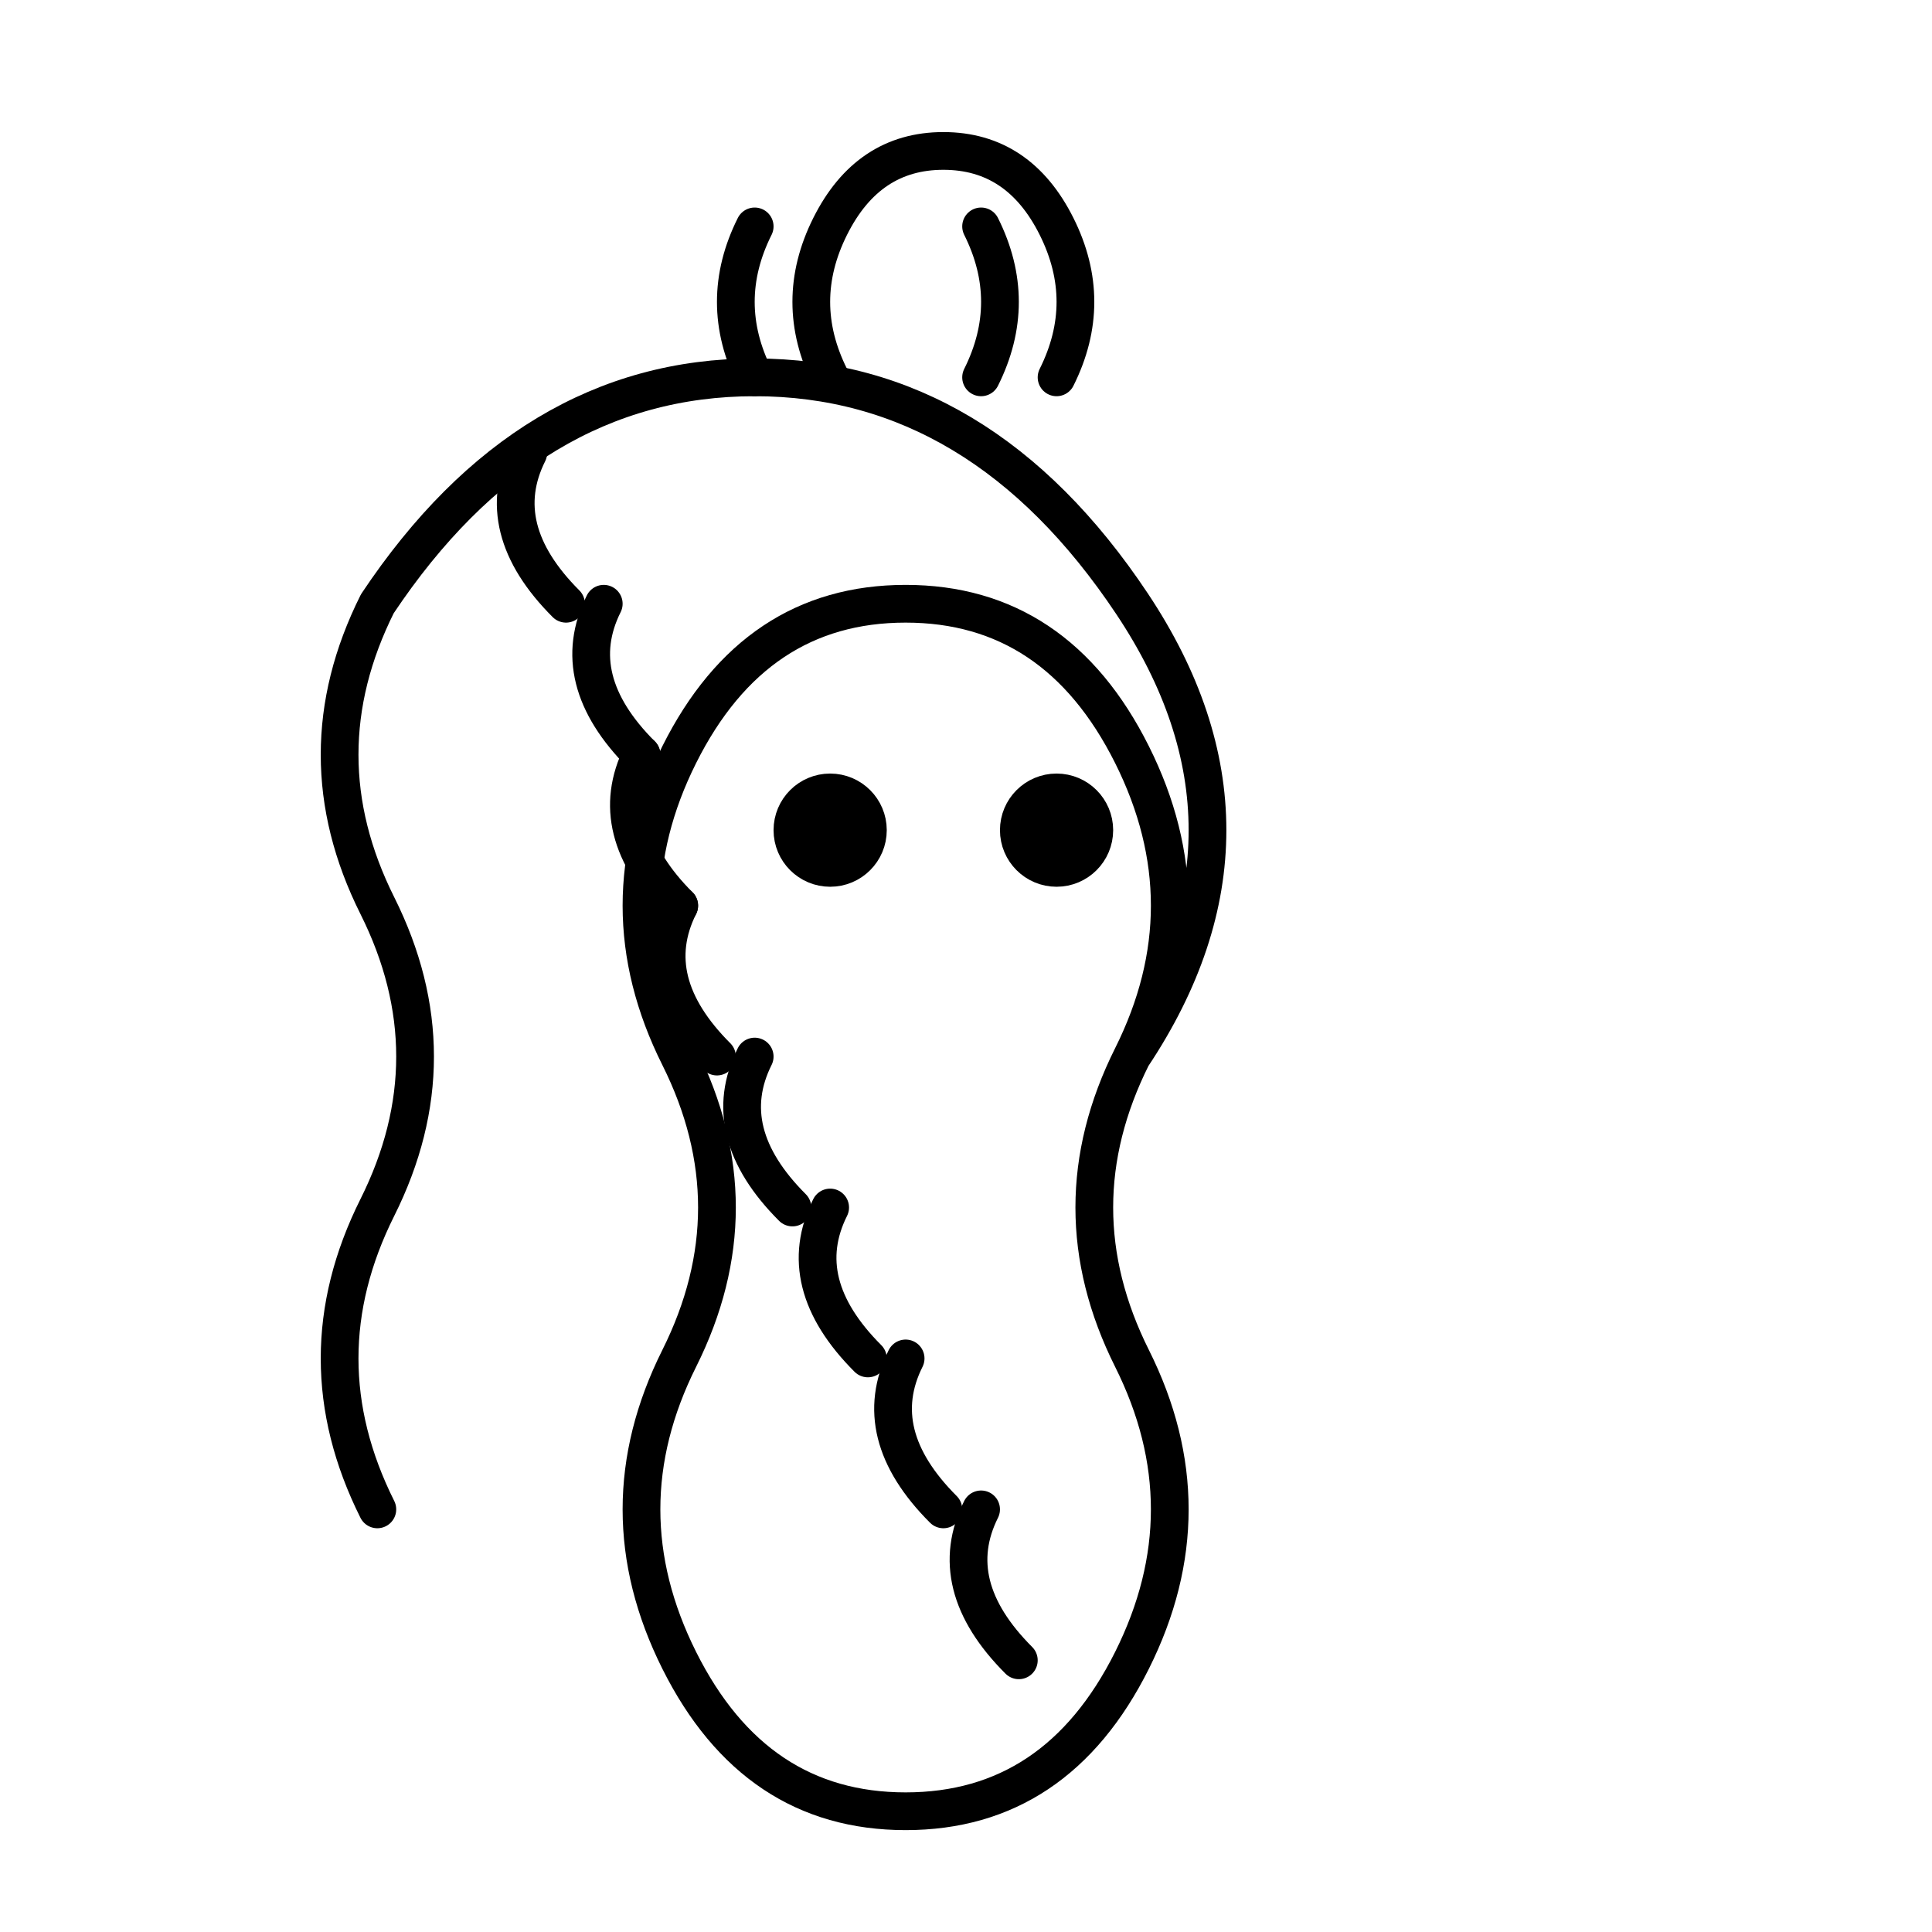 <?xml version="1.0" encoding="UTF-8"?>
<svg width="512" height="512" viewBox="0 0 512 512"
     xmlns="http://www.w3.org/2000/svg"
     xmlns:xlink="http://www.w3.org/1999/xlink">
  <g fill="none" stroke="black" stroke-width="10" stroke-linecap="round" stroke-linejoin="round">
    <path d="M100 400 Q80 360 100 320 Q120 280 100 240 Q80 200 100 160 Q140 100 200 100 Q260 100 300 160 Q340 220 300 280 Q280 320 300 360 Q320 400 300 440 Q280 480 240 480 Q200 480 180 440 Q160 400 180 360 Q200 320 180 280 Q160 240 180 200 Q200 160 240 160 Q280 160 300 200 Q320 240 300 280" />
    <path d="M220 100 Q210 80 220 60 Q230 40 250 40 Q270 40 280 60 Q290 80 280 100" />
    <path d="M200 100 Q190 80 200 60" />
    <path d="M260 100 Q270 80 260 60" />
    <path d="M150 160 Q130 140 140 120" />
    <path d="M170 200 Q150 180 160 160" />
    <path d="M180 240 Q160 220 170 200" />
    <path d="M190 280 Q170 260 180 240" />
    <path d="M210 320 Q190 300 200 280" />
    <path d="M230 360 Q210 340 220 320" />
    <path d="M250 400 Q230 380 240 360" />
    <path d="M270 440 Q250 420 260 400" />
    <circle cx="220" cy="220" r="10" fill="black" />
    <circle cx="280" cy="220" r="10" fill="black" />
  </g>
</svg>
